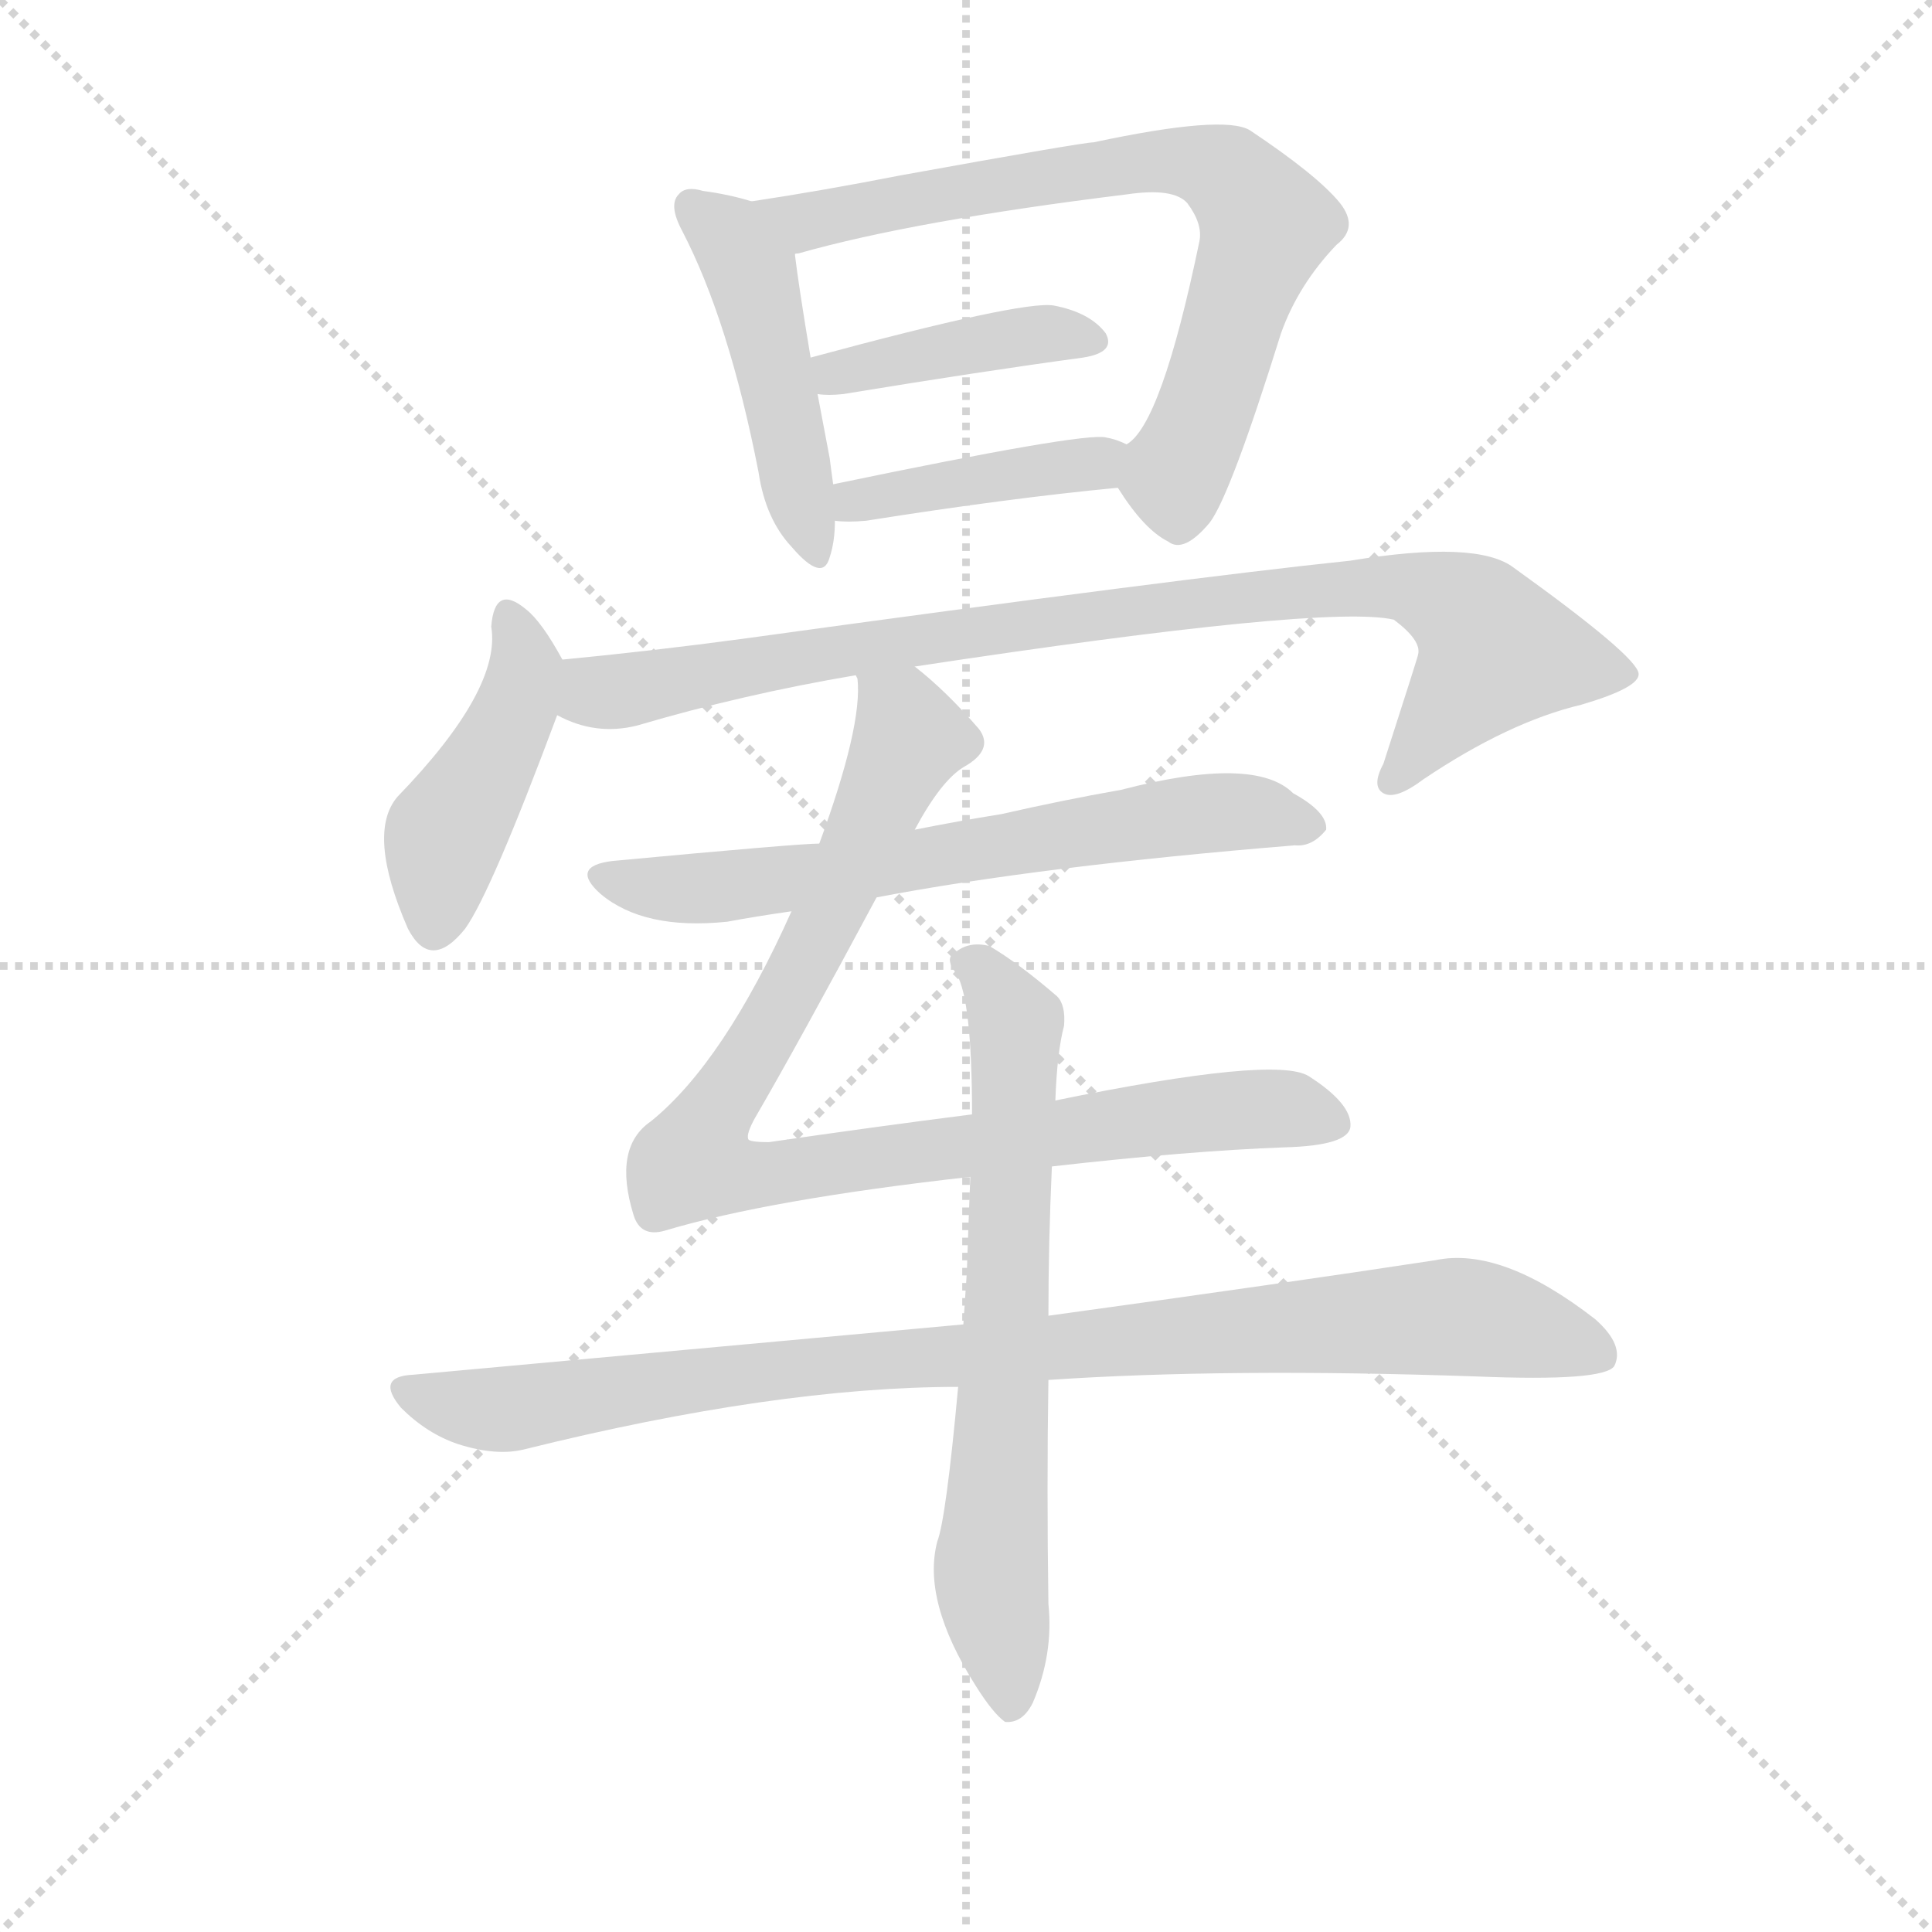 <svg version="1.1" viewBox="0 0 1024 1024" xmlns="http://www.w3.org/2000/svg">
  <g stroke="lightgray" stroke-dasharray="1,1" stroke-width="1" transform="scale(4, 4)">
    <line x1="0" y1="0" x2="256" y2="256"></line>
    <line x1="256" y1="0" x2="0" y2="256"></line>
    <line x1="128" y1="0" x2="128" y2="256"></line>
    <line x1="0" y1="128" x2="256" y2="128"></line>
  </g>
  <g transform="scale(0.92, -0.92) translate(60, -830)">
    <style type="text/css">
      
        @keyframes keyframes0 {
          from {
            stroke: blue;
            stroke-dashoffset: 471;
            stroke-width: 128;
          }
          61% {
            animation-timing-function: step-end;
            stroke: blue;
            stroke-dashoffset: 0;
            stroke-width: 128;
          }
          to {
            stroke: black;
            stroke-width: 1024;
          }
        }
        #make-me-a-hanzi-animation-0 {
          animation: keyframes0 0.633s both;
          animation-delay: 0s;
          animation-timing-function: linear;
        }
      
        @keyframes keyframes1 {
          from {
            stroke: blue;
            stroke-dashoffset: 738;
            stroke-width: 128;
          }
          71% {
            animation-timing-function: step-end;
            stroke: blue;
            stroke-dashoffset: 0;
            stroke-width: 128;
          }
          to {
            stroke: black;
            stroke-width: 1024;
          }
        }
        #make-me-a-hanzi-animation-1 {
          animation: keyframes1 0.851s both;
          animation-delay: 0.633s;
          animation-timing-function: linear;
        }
      
        @keyframes keyframes2 {
          from {
            stroke: blue;
            stroke-dashoffset: 412;
            stroke-width: 128;
          }
          57% {
            animation-timing-function: step-end;
            stroke: blue;
            stroke-dashoffset: 0;
            stroke-width: 128;
          }
          to {
            stroke: black;
            stroke-width: 1024;
          }
        }
        #make-me-a-hanzi-animation-2 {
          animation: keyframes2 0.585s both;
          animation-delay: 1.484s;
          animation-timing-function: linear;
        }
      
        @keyframes keyframes3 {
          from {
            stroke: blue;
            stroke-dashoffset: 419;
            stroke-width: 128;
          }
          58% {
            animation-timing-function: step-end;
            stroke: blue;
            stroke-dashoffset: 0;
            stroke-width: 128;
          }
          to {
            stroke: black;
            stroke-width: 1024;
          }
        }
        #make-me-a-hanzi-animation-3 {
          animation: keyframes3 0.591s both;
          animation-delay: 2.069s;
          animation-timing-function: linear;
        }
      
        @keyframes keyframes4 {
          from {
            stroke: blue;
            stroke-dashoffset: 445;
            stroke-width: 128;
          }
          59% {
            animation-timing-function: step-end;
            stroke: blue;
            stroke-dashoffset: 0;
            stroke-width: 128;
          }
          to {
            stroke: black;
            stroke-width: 1024;
          }
        }
        #make-me-a-hanzi-animation-4 {
          animation: keyframes4 0.612s both;
          animation-delay: 2.66s;
          animation-timing-function: linear;
        }
      
        @keyframes keyframes5 {
          from {
            stroke: blue;
            stroke-dashoffset: 907;
            stroke-width: 128;
          }
          75% {
            animation-timing-function: step-end;
            stroke: blue;
            stroke-dashoffset: 0;
            stroke-width: 128;
          }
          to {
            stroke: black;
            stroke-width: 1024;
          }
        }
        #make-me-a-hanzi-animation-5 {
          animation: keyframes5 0.988s both;
          animation-delay: 3.272s;
          animation-timing-function: linear;
        }
      
        @keyframes keyframes6 {
          from {
            stroke: blue;
            stroke-dashoffset: 667;
            stroke-width: 128;
          }
          68% {
            animation-timing-function: step-end;
            stroke: blue;
            stroke-dashoffset: 0;
            stroke-width: 128;
          }
          to {
            stroke: black;
            stroke-width: 1024;
          }
        }
        #make-me-a-hanzi-animation-6 {
          animation: keyframes6 0.793s both;
          animation-delay: 4.26s;
          animation-timing-function: linear;
        }
      
        @keyframes keyframes7 {
          from {
            stroke: blue;
            stroke-dashoffset: 939;
            stroke-width: 128;
          }
          75% {
            animation-timing-function: step-end;
            stroke: blue;
            stroke-dashoffset: 0;
            stroke-width: 128;
          }
          to {
            stroke: black;
            stroke-width: 1024;
          }
        }
        #make-me-a-hanzi-animation-7 {
          animation: keyframes7 1.014s both;
          animation-delay: 5.053s;
          animation-timing-function: linear;
        }
      
        @keyframes keyframes8 {
          from {
            stroke: blue;
            stroke-dashoffset: 950;
            stroke-width: 128;
          }
          76% {
            animation-timing-function: step-end;
            stroke: blue;
            stroke-dashoffset: 0;
            stroke-width: 128;
          }
          to {
            stroke: black;
            stroke-width: 1024;
          }
        }
        #make-me-a-hanzi-animation-8 {
          animation: keyframes8 1.023s both;
          animation-delay: 6.067s;
          animation-timing-function: linear;
        }
      
        @keyframes keyframes9 {
          from {
            stroke: blue;
            stroke-dashoffset: 694;
            stroke-width: 128;
          }
          69% {
            animation-timing-function: step-end;
            stroke: blue;
            stroke-dashoffset: 0;
            stroke-width: 128;
          }
          to {
            stroke: black;
            stroke-width: 1024;
          }
        }
        #make-me-a-hanzi-animation-9 {
          animation: keyframes9 0.815s both;
          animation-delay: 7.09s;
          animation-timing-function: linear;
        }
      
    </style>
    
      <path d="M 373 714 Q 360 718 345 720 Q 335 723 331 718 Q 325 712 333 697 Q 360 645 377 558 Q 381 531 396 515 Q 414 494 418 509 Q 421 518 421 530 L 420 551 Q 419 558 418 566 L 411 603 L 407 624 Q 400 666 398 683 C 395 708 395 708 373 714 Z" fill="lightgray"></path>
    
      <path d="M 584 549 Q 599 525 613 518 Q 622 511 637 529 Q 649 545 678 638 Q 688 666 710 689 Q 723 699 712 713 Q 699 729 660 755 Q 645 764 570 748 Q 564 748 459 729 Q 413 720 373 714 C 343 709 369 674 398 683 Q 397 684 400 684 Q 467 703 589 718 Q 616 722 624 713 Q 633 701 631 691 Q 609 585 589 574 C 577 560 577 560 584 549 Z" fill="lightgray"></path>
    
      <path d="M 411 603 Q 417 602 426 603 Q 505 616 564 624 Q 583 627 577 638 Q 568 650 547 654 Q 529 657 407 624 C 378 616 381 606 411 603 Z" fill="lightgray"></path>
    
      <path d="M 421 530 Q 428 529 439 530 Q 521 543 584 549 C 614 552 617 562 589 574 Q 583 577 577 578 Q 564 581 420 551 C 391 545 391 532 421 530 Z" fill="lightgray"></path>
    
      <path d="M 264 450 Q 252 472 243 479 Q 225 494 223 469 Q 229 433 169 371 Q 151 350 175 295 Q 188 270 208 295 Q 223 316 261 418 C 269 440 269 440 264 450 Z" fill="lightgray"></path>
    
      <path d="M 467 446 Q 704 482 743 473 Q 759 461 757 453 Q 757 452 737 390 Q 730 377 737 373 Q 744 369 760 381 Q 809 414 851 424 Q 885 434 884 442 Q 883 452 812 503 Q 791 519 718 507 Q 622 497 368 462 Q 316 455 264 450 C 234 447 233 428 261 418 Q 283 406 307 412 Q 368 430 433 441 L 467 446 Z" fill="lightgray"></path>
    
      <path d="M 445 313 Q 539 331 686 343 Q 696 342 704 352 Q 705 362 685 373 Q 663 395 586 375 Q 552 369 517 361 Q 492 357 467 352 L 412 344 Q 400 344 293 334 Q 268 331 286 315 Q 311 294 359 299 Q 375 302 396 305 L 445 313 Z" fill="lightgray"></path>
    
      <path d="M 546 158 Q 625 167 680 169 Q 717 170 718 181 Q 719 194 694 210 Q 675 222 548 196 L 500 188 Q 445 181 383 172 Q 371 172 371 174 Q 370 177 375 186 Q 400 229 445 313 L 467 352 Q 482 380 495 388 Q 513 398 504 410 Q 485 432 467 446 C 444 466 433 471 433 441 L 434 439 Q 437 412 412 344 L 396 305 Q 357 218 315 184 Q 293 169 305 130 Q 309 117 323 121 Q 383 139 499 152 L 546 158 Z" fill="lightgray"></path>
    
      <path d="M 495 67 L 178 38 Q 156 37 171 19 Q 186 4 204 -2 Q 226 -9 242 -5 Q 387 31 492 31 L 544 35 Q 647 42 791 37 Q 864 34 870 43 Q 876 55 859 70 Q 805 112 767 104 Q 682 91 544 72 L 495 67 Z" fill="lightgray"></path>
    
      <path d="M 548 196 Q 549 224 553 239 Q 554 251 549 256 Q 527 275 510 285 Q 498 288 490 281 Q 484 278 491 269 Q 500 254 500 188 L 499 152 Q 498 127 497 97 L 495 67 L 492 31 Q 485 -45 480 -58 Q 471 -92 502 -141 Q 512 -157 519 -162 Q 529 -163 535 -151 Q 547 -123 544 -94 Q 543 -27 544 35 L 544 72 Q 544 114 546 158 L 548 196 Z" fill="lightgray"></path>
    
    
      <clipPath id="make-me-a-hanzi-clip-0">
        <path d="M 373 714 Q 360 718 345 720 Q 335 723 331 718 Q 325 712 333 697 Q 360 645 377 558 Q 381 531 396 515 Q 414 494 418 509 Q 421 518 421 530 L 420 551 Q 419 558 418 566 L 411 603 L 407 624 Q 400 666 398 683 C 395 708 395 708 373 714 Z"></path>
      </clipPath>
      <path clip-path="url(#make-me-a-hanzi-clip-0)" d="M 339 711 L 360 694 L 373 673 L 408 514" fill="none" id="make-me-a-hanzi-animation-0" stroke-dasharray="343 686" stroke-linecap="round"></path>
    
      <clipPath id="make-me-a-hanzi-clip-1">
        <path d="M 584 549 Q 599 525 613 518 Q 622 511 637 529 Q 649 545 678 638 Q 688 666 710 689 Q 723 699 712 713 Q 699 729 660 755 Q 645 764 570 748 Q 564 748 459 729 Q 413 720 373 714 C 343 709 369 674 398 683 Q 397 684 400 684 Q 467 703 589 718 Q 616 722 624 713 Q 633 701 631 691 Q 609 585 589 574 C 577 560 577 560 584 549 Z"></path>
      </clipPath>
      <path clip-path="url(#make-me-a-hanzi-clip-1)" d="M 380 711 L 404 702 L 474 719 L 606 738 L 647 729 L 661 714 L 667 691 L 617 556 L 620 535" fill="none" id="make-me-a-hanzi-animation-1" stroke-dasharray="610 1220" stroke-linecap="round"></path>
    
      <clipPath id="make-me-a-hanzi-clip-2">
        <path d="M 411 603 Q 417 602 426 603 Q 505 616 564 624 Q 583 627 577 638 Q 568 650 547 654 Q 529 657 407 624 C 378 616 381 606 411 603 Z"></path>
      </clipPath>
      <path clip-path="url(#make-me-a-hanzi-clip-2)" d="M 419 610 L 424 618 L 506 633 L 549 638 L 568 634" fill="none" id="make-me-a-hanzi-animation-2" stroke-dasharray="284 568" stroke-linecap="round"></path>
    
      <clipPath id="make-me-a-hanzi-clip-3">
        <path d="M 421 530 Q 428 529 439 530 Q 521 543 584 549 C 614 552 617 562 589 574 Q 583 577 577 578 Q 564 581 420 551 C 391 545 391 532 421 530 Z"></path>
      </clipPath>
      <path clip-path="url(#make-me-a-hanzi-clip-3)" d="M 425 535 L 436 546 L 477 548 L 581 569" fill="none" id="make-me-a-hanzi-animation-3" stroke-dasharray="291 582" stroke-linecap="round"></path>
    
      <clipPath id="make-me-a-hanzi-clip-4">
        <path d="M 264 450 Q 252 472 243 479 Q 225 494 223 469 Q 229 433 169 371 Q 151 350 175 295 Q 188 270 208 295 Q 223 316 261 418 C 269 440 269 440 264 450 Z"></path>
      </clipPath>
      <path clip-path="url(#make-me-a-hanzi-clip-4)" d="M 233 474 L 243 446 L 241 436 L 195 344 L 190 298" fill="none" id="make-me-a-hanzi-animation-4" stroke-dasharray="317 634" stroke-linecap="round"></path>
    
      <clipPath id="make-me-a-hanzi-clip-5">
        <path d="M 467 446 Q 704 482 743 473 Q 759 461 757 453 Q 757 452 737 390 Q 730 377 737 373 Q 744 369 760 381 Q 809 414 851 424 Q 885 434 884 442 Q 883 452 812 503 Q 791 519 718 507 Q 622 497 368 462 Q 316 455 264 450 C 234 447 233 428 261 418 Q 283 406 307 412 Q 368 430 433 441 L 467 446 Z"></path>
      </clipPath>
      <path clip-path="url(#make-me-a-hanzi-clip-5)" d="M 272 444 L 282 431 L 297 431 L 536 472 L 752 492 L 782 480 L 802 455 L 742 380" fill="none" id="make-me-a-hanzi-animation-5" stroke-dasharray="779 1558" stroke-linecap="round"></path>
    
      <clipPath id="make-me-a-hanzi-clip-6">
        <path d="M 445 313 Q 539 331 686 343 Q 696 342 704 352 Q 705 362 685 373 Q 663 395 586 375 Q 552 369 517 361 Q 492 357 467 352 L 412 344 Q 400 344 293 334 Q 268 331 286 315 Q 311 294 359 299 Q 375 302 396 305 L 445 313 Z"></path>
      </clipPath>
      <path clip-path="url(#make-me-a-hanzi-clip-6)" d="M 289 325 L 349 318 L 649 363 L 695 354" fill="none" id="make-me-a-hanzi-animation-6" stroke-dasharray="539 1078" stroke-linecap="round"></path>
    
      <clipPath id="make-me-a-hanzi-clip-7">
        <path d="M 546 158 Q 625 167 680 169 Q 717 170 718 181 Q 719 194 694 210 Q 675 222 548 196 L 500 188 Q 445 181 383 172 Q 371 172 371 174 Q 370 177 375 186 Q 400 229 445 313 L 467 352 Q 482 380 495 388 Q 513 398 504 410 Q 485 432 467 446 C 444 466 433 471 433 441 L 434 439 Q 437 412 412 344 L 396 305 Q 357 218 315 184 Q 293 169 305 130 Q 309 117 323 121 Q 383 139 499 152 L 546 158 Z"></path>
      </clipPath>
      <path clip-path="url(#make-me-a-hanzi-clip-7)" d="M 441 435 L 459 419 L 464 405 L 408 282 L 345 178 L 343 159 L 387 154 L 656 191 L 708 183" fill="none" id="make-me-a-hanzi-animation-7" stroke-dasharray="811 1622" stroke-linecap="round"></path>
    
      <clipPath id="make-me-a-hanzi-clip-8">
        <path d="M 495 67 L 178 38 Q 156 37 171 19 Q 186 4 204 -2 Q 226 -9 242 -5 Q 387 31 492 31 L 544 35 Q 647 42 791 37 Q 864 34 870 43 Q 876 55 859 70 Q 805 112 767 104 Q 682 91 544 72 L 495 67 Z"></path>
      </clipPath>
      <path clip-path="url(#make-me-a-hanzi-clip-8)" d="M 174 29 L 233 18 L 393 42 L 776 71 L 862 50" fill="none" id="make-me-a-hanzi-animation-8" stroke-dasharray="822 1644" stroke-linecap="round"></path>
    
      <clipPath id="make-me-a-hanzi-clip-9">
        <path d="M 548 196 Q 549 224 553 239 Q 554 251 549 256 Q 527 275 510 285 Q 498 288 490 281 Q 484 278 491 269 Q 500 254 500 188 L 499 152 Q 498 127 497 97 L 495 67 L 492 31 Q 485 -45 480 -58 Q 471 -92 502 -141 Q 512 -157 519 -162 Q 529 -163 535 -151 Q 547 -123 544 -94 Q 543 -27 544 35 L 544 72 Q 544 114 546 158 L 548 196 Z"></path>
      </clipPath>
      <path clip-path="url(#make-me-a-hanzi-clip-9)" d="M 498 276 L 520 251 L 525 236 L 511 -69 L 521 -152" fill="none" id="make-me-a-hanzi-animation-9" stroke-dasharray="566 1132" stroke-linecap="round"></path>
    
  </g>
</svg>
